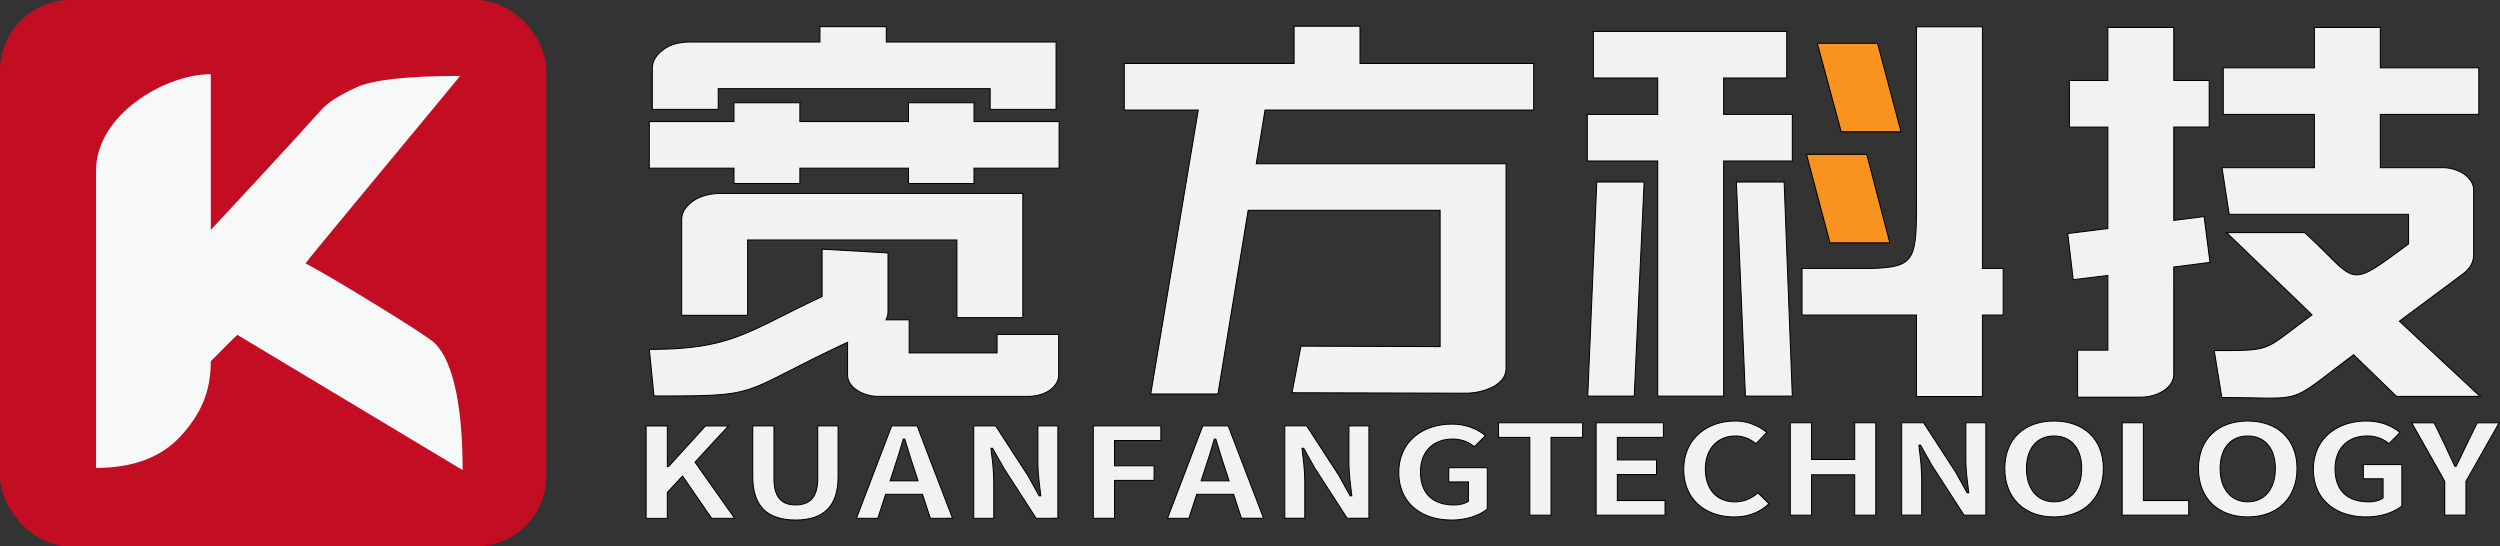 <svg xmlns="http://www.w3.org/2000/svg" viewBox="0 0 2426.66 530.34">
    <rect x="0" y="0" width="2426.66" height="530.34" fill="#333333" stroke="none"/>
    <defs>
        <style>.cls-1{fill:#c30d23;}.cls-2{fill:#f7f8f8;}.cls-3{fill:#f2f2f2;}.cls-4{fill:#f7931e;}</style>
    </defs>
    <title>资源 1</title>
    <g id="图层_2" data-name="图层 2">
        <g id="图层_1-2" data-name="图层 1">
            <g id="图层_1-2-2" data-name="图层 1-2">
                <rect class="cls-1" width="530.34" height="530.34" rx="68.49"/>
                <path class="cls-2" d="M230.51,325.11c-3.24,2.26-21.6,21.43-25.91,25.58,0,29.44-9.48,50.67-28.45,71.8s-46.6,31.71-82.91,31.71V165.44C93.24,111.58,159.94,72,204.6,72V223.19q16.13-17.53,45.19-48.69c19.36-20.76,56.21-61.15,62.13-67.94S329,92.6,345.41,85s50.16-11.32,101.27-11.32q-17.76,21.55-36.31,43.93T344.6,197q-47.21,57-48,58.66Q316,265.86,360,292.79t58.5,37.41Q433,340.69,441,372.72t8.07,83.6Z"/>
            </g>
            <path class="cls-3" d="M2016.66,385.51V339.9H2046V267.36l-33.61,4.11-5.33-44.82,38.94-4.84V123.35h-37.32V78.11H2046V26.65h64V78.11h34.39v45.24H2110v90.57l29.43-3.74,5.74,44.51L2110,259.16V362.89a16.68,16.68,0,0,1-2.84,9.6,25.06,25.06,0,0,1-7.61,7.13,38,38,0,0,1-10.35,4.42,43.12,43.12,0,0,1-11,1.47Z"/>
            <path d="M2109.51,27.15V78.61h34.39v44.24h-34.39v91.64l1.13-.14,28.36-3.61,5.62,43.51-34.24,4.36-.87.11V362.89a16.21,16.21,0,0,1-2.75,9.32,24.6,24.6,0,0,1-7.47,7,37.64,37.64,0,0,1-10.21,4.36,43,43,0,0,1-10.86,1.45h-61.06V340.4h29.35V266.79l-1.12.14-32.55,4-5.21-43.83,38-4.73.87-.11v-99.4h-37.32V78.61h37.32V27.15h63m1-1h-65V77.61h-37.32v46.24h37.32v97.52l-39,4.85L2012,272l33.54-4.11V339.4h-29.35V386h62.06a43.18,43.18,0,0,0,11.11-1.49,38.12,38.12,0,0,0,10.49-4.47,25.69,25.69,0,0,0,7.76-7.27,17.07,17.07,0,0,0,2.93-9.89V259.6l35.23-4.48-5.87-45.49-29.36,3.72v-89.5h34.39V77.61h-34.39V26.15Z"/>
            <path class="cls-3" d="M2203,386.44c-4.49,0-9.65-.1-15.62-.21-8.19-.15-18.36-.34-30.69-.34l-7.38-45.62h4.87c44.2,0,44.71-.38,71-20.37,4.94-3.77,11.1-8.45,18.6-13.9l.48-.36-83-79.86H2237c9.23,8.37,16.48,15.6,22.32,21.41,12.63,12.6,19.6,19.54,28.24,19.54,9.76,0,21.37-8.57,46.8-27.37l3.56-2.63V208h-174.1l-7-45.25h89.66V111.05H2158V65.8h88.48V26.65h64V65.8h95.62v45.25h-95.62v51.71h60.89a36.92,36.92,0,0,1,10.14,1.48,36.26,36.26,0,0,1,9.51,4.22,24.56,24.56,0,0,1,7.19,6.95,16,16,0,0,1,2.86,9.23v62.28c0,7.26-3.18,13.4-9.45,18.25l-62.55,46.59,78.36,73h-81.15l-41.67-40.43-.34.25c-8,6-14.65,11.08-20.51,15.56C2233.34,383.44,2229.43,386.44,2203,386.44Z"/>
            <path d="M2310,27.15V66.3h95.62v44.25H2310v52.71h61.39a36.28,36.28,0,0,1,10,1.46,35.16,35.16,0,0,1,9.38,4.17,24.09,24.09,0,0,1,7.05,6.81,15.45,15.45,0,0,1,2.77,8.94v62.28c0,7.09-3.12,13.1-9.24,17.84L2329.25,311l-1,.72.88.81,77,71.74h-79.68l-41.22-40-.61-.6-.68.51c-8,6-14.65,11.08-20.51,15.56-30.29,23.21-34.19,26.19-60.49,26.19-4.49,0-9.64-.1-15.61-.21-8.1-.15-18.13-.33-30.27-.34l-7.23-44.62h4.29c44.37,0,44.88-.38,71.31-20.48,5-3.76,11.1-8.44,18.59-13.89l1-.7-.86-.83-81.67-78.59h74.3c9.15,8.3,16.35,15.48,22.15,21.27,12.74,12.69,19.75,19.69,28.6,19.69,9.92,0,21.57-8.61,47.09-27.47l3.37-2.49.4-.3V207.51H2164.22l-6.83-44.25H2247V110.55h-88.48V66.3H2247V27.15h63m1-1h-65V65.3h-88.48v46.25H2246v50.71h-89.74l7.13,46.25h174v28c-27.47,20.29-39.85,29.76-49.86,29.76-12.38,0-21.14-14.51-50.37-41H2160l83.45,80.31c-46.22,33.64-36.74,34.18-89.31,34.18h-5.46l7.55,46.62c21.41,0,35.91.55,46.73.55,31.75,0,31.84-4.74,81.6-41.95l41.51,40.28h82.62l-78.85-73.47,62.07-46.24q9.65-7.46,9.65-18.64V184.64a16.39,16.39,0,0,0-2.95-9.51,25,25,0,0,0-7.33-7.09,36.46,36.46,0,0,0-9.64-4.28,37.34,37.34,0,0,0-10.28-1.5H2311V111.55h95.62V65.3H2311V26.15Z"/>
            <polygon class="cls-4" points="1787.19 127.94 1763.98 42.04 1822.49 42.04 1845.28 127.94 1787.19 127.94"/>
            <path d="M1822.1,42.54l22.53,84.9h-57.06l-22.94-84.9h57.47m.77-1h-59.55l23.49,86.9h59.12l-23.06-86.9Z"/>
            <polygon class="cls-4" points="1776.29 235.71 1753.49 149.81 1812.01 149.81 1834.39 235.71 1776.29 235.71"/>
            <path d="M1811.62,150.31l22.12,84.9h-57.06l-22.54-84.9h57.48m.77-1h-59.55l23.07,86.9H1835l-22.65-86.9Z"/>
            <polygon class="cls-3" points="1541.16 384.5 1549.92 176.66 1595.89 176.66 1586.3 384.5 1541.16 384.5"/>
            <path d="M1595.37,177.17,1585.82,384h-44.14l8.72-206.83h45m1.05-1h-47L1540.64,385h46.13l9.65-208.83Z"/>
            <polygon class="cls-3" points="1694.19 384.5 1685.42 176.66 1731.81 176.66 1739.74 384.5 1694.19 384.5"/>
            <path d="M1731.32,177.17l7.9,206.83h-44.55l-8.73-206.83h45.38m1-1H1684.9L1693.71,385h46.55l-8-208.83Z"/>
            <path class="cls-3" d="M1860.27,384.87V305.81H1749.15V260.57h66.3c22.11-.55,33.63-2.56,39.29-12.51s5.58-27.3,5.54-59c0-2.88,0-5.89,0-9V26h64V260.57h20.13v45.24h-20.13v79.06Z"/>
            <path d="M1923.78,26.51V261.07h20.13v44.24h-20.13v79.06h-63V305.31H1749.65V261.07h65.83c22.29-.55,33.91-2.61,39.7-12.76,5.67-9.95,5.64-27.46,5.6-59.24,0-2.88,0-5.89,0-9V26.51h63m1-1h-65V180.06c0,71.47,2.14,78.85-44.32,80h-66.8v46.24h111.12v79.06h65V306.31h20.13V260.07h-20.13V25.51Z"/>
            <polygon class="cls-3" points="1609.08 384.5 1609.08 156.28 1540.72 156.28 1540.72 111.03 1609.08 111.03 1609.08 75.72 1546.59 75.72 1546.59 30.48 1734.31 30.48 1734.31 75.72 1673.08 75.72 1673.08 111.03 1739.76 111.03 1739.76 156.28 1673.08 156.28 1673.08 384.5 1609.08 384.5"/>
            <path d="M1733.81,31V75.22h-61.23v36.31h66.68v44.25h-66.68V384h-63V155.78h-68.36V111.53h68.36V75.22h-62.49V31h186.72m1-1H1546.09V76.22h62.49v34.31h-68.36v46.25h68.36V385h65V156.78h66.68V110.53h-66.68V76.22h61.23V30Z"/>
            <path class="cls-3" d="M1117,382.43l46.13-275.59h-71.81V61.6h164.82V25.42h64V61.6h168.58v45.24H1227.92l-8.55,52.09h242.49V357.2a17.12,17.12,0,0,1-3.67,11.06,29.53,29.53,0,0,1-9.56,7.51,53.49,53.49,0,0,1-12.73,4.43,62.52,62.52,0,0,1-13.13,1.48l-168.67-.46,8.66-45.24,135.09.46V204.17H1211.57l-29.36,178.26Z"/>
            <path d="M1319.61,25.92V62.1h168.58v44.24H1227.5l-.14.84L1219,158.27l-.19,1.16h242.58V357.2a16.59,16.59,0,0,1-3.55,10.73,29.16,29.16,0,0,1-9.4,7.39,52.64,52.64,0,0,1-12.61,4.39,62.22,62.22,0,0,1-13,1.47h-.12l-168-.46,8.48-44.24,134.17.46h1V203.67H1211.14l-.14.84-29.21,177.42h-64.23l45.93-274.43.2-1.16h-71.9V62.1h164.82V25.92h63m1-1h-65V61.1H1090.79v46.24h71.72l-46.13,275.59h66.25L1212,204.67h185.36V335.94l-135-.46-8.86,46.24,169.16.46h.13a63.94,63.94,0,0,0,13.23-1.49,53.52,53.52,0,0,0,12.85-4.48,30.23,30.23,0,0,0,9.72-7.64,17.48,17.48,0,0,0,3.78-11.37V158.43H1220l8.39-51.09h260.84V61.1H1320.61V24.92Z"/>
            <path class="cls-3" d="M961.1,106.17V86H697.16v20.13h-64V66.4a19,19,0,0,1,2.65-9.64A26.11,26.11,0,0,1,643,48.9a32.35,32.35,0,0,1,12.2-6.26,53.73,53.73,0,0,1,13.93-1.85H795.87V25.88h64.42V40.79H1025.1v65.38Z"/>
            <path d="M859.79,26.38V41.29H1024.6v64.38h-63V85.54H696.66v20.13h-63V66.4A18.41,18.41,0,0,1,636.25,57a25.36,25.36,0,0,1,7.06-7.72h0l0,0a32,32,0,0,1,12-6.15,53.15,53.15,0,0,1,13.8-1.83H796.37V26.38h63.42m1-1H795.37V40.29H669.15a53.56,53.56,0,0,0-14.06,1.87,32.78,32.78,0,0,0-12.37,6.33,26.49,26.49,0,0,0-7.34,8,19.37,19.37,0,0,0-2.72,9.89v40.27h65V86.54H960.6v20.13h65V40.29H860.79V25.38Z"/>
            <polygon class="cls-3" points="881.84 178.14 881.84 163.23 776.43 163.23 776.43 178.14 712.42 178.14 712.42 163.23 630.23 163.23 630.23 117.98 712.42 117.98 712.42 99.71 776.43 99.71 776.43 117.98 881.84 117.98 881.84 99.71 945.43 99.71 945.43 117.98 1028.04 117.98 1028.04 163.23 945.43 163.23 945.43 178.14 881.84 178.14"/>
            <path d="M944.93,100.21v18.27h82.61v44.25H944.93v14.91H882.34V162.73H775.93v14.91h-63V162.73H630.73V118.48h82.19V100.21h63v18.27H882.34V100.21h62.59m1-1H881.34v18.27H776.93V99.21h-65v18.27H629.73v46.25h82.19v14.91h65V163.73H881.34v14.91h64.59V163.73h82.61V117.48H945.93V99.21Z"/>
            <path class="cls-3" d="M928.81,308.3V233H725.68v73.1h-64V213a17.43,17.43,0,0,1,3.47-10.53,32.3,32.3,0,0,1,8.67-8.07,39.43,39.43,0,0,1,11.8-5,53.38,53.38,0,0,1,12.88-1.66H992.82V308.3Z"/>
            <path d="M992.32,188.23V307.8h-63V232.46H725.18v73.1h-63V213a16.9,16.9,0,0,1,3.37-10.23,31.81,31.81,0,0,1,8.54-7.95,39,39,0,0,1,11.66-4.91,52.73,52.73,0,0,1,12.75-1.64H992.32m1-1H698.5a53.43,53.43,0,0,0-13,1.67,39.92,39.92,0,0,0-12,5,32.57,32.57,0,0,0-8.81,8.2A17.78,17.78,0,0,0,661.18,213v93.6h65v-73.1H928.31V308.8h65V187.23Z"/>
            <path class="cls-3" d="M852.41,384.74a39.22,39.22,0,0,1-10.35-1.47,35.36,35.36,0,0,1-9.72-4.23,24.23,24.23,0,0,1-7-6.57,15.16,15.16,0,0,1-2.64-8.85V332.25l-.71.33c-24.26,11.36-41.42,20.12-55.2,27.16-47.26,24.13-48.24,24.63-132,24.63l-4.51-45.24c64.52-.07,86.33-11,129.65-32.72,10.84-5.43,23.12-11.59,37.75-18.42l.29-.13v-46l64,3.67v57.33a14.11,14.11,0,0,1-.41,3.42,20.19,20.19,0,0,1-1.24,3.46l-.32.7h22.51v32.07h85.29v-17.9h59.81v39a16.09,16.09,0,0,1-2.64,9.05,23.42,23.42,0,0,1-7,6.74,31.58,31.58,0,0,1-9.71,4,44.43,44.43,0,0,1-10.36,1.29Z"/>
            <path d="M798.47,242.36l63,3.61v56.86a14.14,14.14,0,0,1-.39,3.3,20.93,20.93,0,0,1-1.21,3.37l-.64,1.41H882V343h86.29v-17.9h58.81v38.53a15.29,15.29,0,0,1-2.56,8.78,22.57,22.57,0,0,1-6.83,6.6,31.5,31.5,0,0,1-9.55,4,44.61,44.61,0,0,1-10.25,1.27H852.41a39.12,39.12,0,0,1-10.22-1.45,35,35,0,0,1-9.59-4.17,24,24,0,0,1-6.84-6.44,14.65,14.65,0,0,1-2.55-8.57V331.46l-1.42.67c-24.27,11.36-41.43,20.12-55.22,27.16-47.07,24-48.14,24.58-131.33,24.58l-4.41-44.24c64.22-.13,86.06-11.08,129.33-32.77,10.83-5.43,23.11-11.59,37.73-18.41l.58-.27V242.36m-1-1.06v46.24c-73.27,34.2-86.73,51.09-167.74,51.09l4.61,46.24c108.64,0,79.48-1.1,187.87-51.84v30.58a15.56,15.56,0,0,0,2.73,9.14,24.56,24.56,0,0,0,7.13,6.71,35.74,35.74,0,0,0,9.85,4.29,39.51,39.51,0,0,0,10.49,1.49H997.93a44.9,44.9,0,0,0,10.48-1.3,32.34,32.34,0,0,0,9.86-4.1,23.87,23.87,0,0,0,7.13-6.9,16.45,16.45,0,0,0,2.72-9.33V324.08H967.31V342H883V309.91H860.79a22.07,22.07,0,0,0,1.27-3.54,15.06,15.06,0,0,0,.42-3.54V245l-65-3.73Z"/>
            <path class="cls-3" d="M2373,500.06v-32.8l-32.07-56.9h21.77l10.67,21.89c2.74,6,5.86,12.83,9.35,20.06l.13.28H2384l.14-.28c1-2.18,2.08-4.3,3.1-6.39,2.28-4.66,4.43-9.06,6.54-13.69l10.67-21.87h21.32l-32.21,56.9v32.8Z"/>
            <path d="M2425,410.86l-31.73,56-.13.23v32.43h-19.62V467.13l-.13-.23-31.58-56h20.59l10.53,21.58c2.75,6,5.86,12.85,9.36,20.09l.27.56h1.84l.27-.57c1.05-2.18,2.09-4.3,3.11-6.39,2.28-4.66,4.43-9.06,6.53-13.66l10.53-21.61H2425m1.71-1h-22.49L2393.36,432c-3.07,6.72-6.28,13.09-9.64,20.06h-.58c-3.37-7-6.28-13.34-9.35-20.06L2363,409.86H2340l32.43,57.53v33.17h21.62V467.39l32.57-57.53Z"/>
            <path class="cls-3" d="M2296.86,501.78c-31.2,0-51.36-18.13-51.36-46.2,0-14.12,5.18-26.06,15-34.55,9.2-8,22.13-12.38,36.39-12.38,15.9,0,26.51,6,32.71,11.18l-10.7,10.82a32.26,32.26,0,0,0-21.29-7.43c-18.84,0-31,12.46-31,31.75,0,20.71,11.59,32.12,32.63,32.12,5.44,0,10.71-1.35,13.73-3.52l.21-.15V464.76H2294V450.93h37.41v40.2C2323.18,497.8,2310.28,501.78,2296.86,501.78Z"/>
            <path d="M2296.86,409.15c15.39,0,25.78,5.67,32,10.71l-10,10.12a32.67,32.67,0,0,0-21.24-7.26c-19.16,0-31.53,12.66-31.53,32.25,0,21,11.77,32.62,33.13,32.62,5.54,0,10.92-1.39,14-3.62l.41-.3V464.26H2294.5V451.43h36.41v39.46c-8.15,6.51-20.84,10.39-34,10.39-14.68,0-27.23-4.07-36.29-11.76C2251,481.43,2246,469.7,2246,455.58c0-14,5.12-25.78,14.79-34.17,9.12-7.91,21.93-12.26,36.07-12.26m0-1c-28.78,0-51.86,17.52-51.86,47.43,0,30.27,22.5,46.7,51.86,46.7,15,0,27.74-4.9,35-10.91V450.43H2293.5v14.83h19.13v17.9c-3.07,2.2-8.32,3.43-13.44,3.43-21.32,0-32.13-11.89-32.13-31.62,0-19.49,12.56-31.25,30.53-31.25,9.78,0,15.91,3.3,21.32,7.59l11.39-11.52c-7-6-17.81-11.64-33.44-11.64Z"/>
            <path class="cls-3" d="M2181.8,501.78c-29.06,0-47.84-18.42-47.84-46.93s18.33-46.2,47.84-46.2c14.14,0,26.09,4.21,34.57,12.18,8.68,8.17,13.28,19.93,13.28,34C2229.65,483.36,2210.87,501.78,2181.8,501.78Zm0-78.56c-16.52,0-26.79,12.12-26.79,31.63s10.52,32.24,26.79,32.24,26.79-12.66,26.79-32.24S2198.33,423.22,2181.8,423.22Z"/>
            <path d="M2181.8,409.15c14,0,25.84,4.17,34.22,12.05,8.59,8.07,13.13,19.7,13.13,33.65,0,28.2-18.59,46.43-47.35,46.43s-47.34-18.23-47.34-46.43c0-14,4.53-25.65,13.12-33.7,8.37-7.85,20.2-12,34.22-12m0,78.44c16.58,0,27.29-12.85,27.29-32.74s-10.45-32.13-27.29-32.13-27.29,12.31-27.29,32.13,10.71,32.74,27.29,32.74m0-79.44c-28.63,0-48.34,17.16-48.34,46.7s19.71,47.43,48.34,47.43,48.35-18,48.35-47.43-19.72-46.7-48.35-46.7Zm0,78.44c-16.07,0-26.29-12.38-26.29-31.74s10.22-31.13,26.29-31.13,26.29,11.64,26.29,31.13-10.22,31.74-26.29,31.74Z"/>
            <polygon class="cls-3" points="2059.9 500.06 2059.9 410.36 2080.51 410.36 2080.51 485.86 2124.48 485.86 2124.48 500.06 2059.9 500.06"/>
            <path d="M2080,410.86v75.5h44v13.2H2060.4v-88.7H2080m1-1H2059.4v90.7H2125v-15.2h-44v-75.5Z"/>
            <path class="cls-3" d="M1993.8,501.78c-29.06,0-47.84-18.42-47.84-46.93s18.34-46.2,47.84-46.2c14.14,0,26.1,4.21,34.58,12.18,8.68,8.17,13.28,19.93,13.28,34C2041.66,483.36,2022.87,501.78,1993.8,501.78Zm0-78.56c-16.52,0-26.78,12.12-26.78,31.63s10.51,32.24,26.78,32.24,26.8-12.66,26.8-32.24S2010.33,423.22,1993.8,423.22Z"/>
            <path d="M1993.81,409.15c14,0,25.84,4.17,34.22,12.05,8.59,8.07,13.13,19.7,13.13,33.65,0,28.2-18.59,46.43-47.35,46.43s-47.34-18.23-47.34-46.43c0-14,4.53-25.65,13.11-33.7,8.37-7.85,20.2-12,34.23-12m0,78.44c16.58,0,27.29-12.85,27.29-32.74s-10.46-32.13-27.29-32.13-27.29,12.31-27.29,32.13,10.71,32.74,27.29,32.74m0-79.44c-28.63,0-48.34,17.16-48.34,46.7s19.71,47.43,48.34,47.43,48.35-18,48.35-47.43-19.72-46.7-48.35-46.7Zm0,78.44c-16.07,0-26.29-12.38-26.29-31.74s10.22-31.13,26.29-31.13,26.29,11.64,26.29,31.13-10.22,31.74-26.29,31.74Z"/>
            <path class="cls-3" d="M1906.44,500.06l-31.11-48.22-11.07-19.67h-1.59l.06.55c.22,2.06.46,4.19.71,6.37a228.87,228.87,0,0,1,1.92,25.11v35.86h-19.44v-89.7h21.28l31.25,48.11,10.93,19.8H1911l-.06-.56c-.22-2-.47-4.2-.74-6.44-1-8-2-17.16-2-25.17V410.36h19.45v89.7Z"/>
            <path d="M1927.08,410.86v88.7h-20.36l-31-48-10.93-19.42-.29-.51h-2.43l.12,1.11c.21,2.06.45,4.19.7,6.37a225.73,225.73,0,0,1,1.92,25.06v35.36h-18.45v-88.7h20.52L1898,458.71l10.79,19.54.29.52h2.43l-.12-1.11c-.22-2.05-.48-4.21-.74-6.45-1-8-2-17.13-2-25.11V410.86h18.45m1-1h-20.45V446.1c0,10.26,1.76,22.25,2.78,31.67h-.73l-10.81-19.57-31.4-48.34h-22.06v90.7h20.45V464.2c0-10.37-1.6-21.75-2.63-31.54h.73l11,19.45,31.25,48.45h21.91v-90.7Z"/>
            <polygon class="cls-3" points="1800.29 500.06 1800.29 460.84 1758.39 460.84 1758.39 500.06 1737.77 500.06 1737.77 410.36 1758.39 410.36 1758.39 446.03 1800.29 446.03 1800.29 410.36 1820.76 410.36 1820.76 500.06 1800.29 500.06"/>
            <path d="M1820.26,410.86v88.7h-19.47V460.34h-42.9v39.22h-19.62v-88.7h19.62v35.67h42.9V410.86h19.47m1-1h-21.47v35.67h-40.9V409.86h-21.62v90.7h21.62V461.34h40.9v39.22h21.47v-90.7Z"/>
            <path class="cls-3" d="M1683.32,501.78c-29.31,0-49-18.57-49-46.2s20.45-46.93,49.74-46.93a47.48,47.48,0,0,1,31,11.18l-10.56,10.81c-6.49-5.06-12.84-7.42-20-7.42-17.42,0-29.13,12.76-29.13,31.75,0,19.81,11,32.12,28.69,32.12,8.34,0,15.65-2.87,22.33-8.76l10.7,10.58C1708.15,497.45,1696.79,501.78,1683.32,501.78Z"/>
            <path d="M1684.05,409.15a47.07,47.07,0,0,1,30.23,10.71L1704.41,430c-6.46-5-12.81-7.26-19.92-7.26-17.72,0-29.63,13-29.63,32.25,0,20.12,11.19,32.62,29.19,32.62,8.33,0,15.63-2.81,22.31-8.58l10,9.9c-8.78,8.21-19.89,12.37-33,12.37-13.53,0-25.73-4.17-34.34-11.75-9.27-8.16-14.17-19.9-14.17-33.95s5-25.73,14.54-34.18c8.9-7.9,21.22-12.25,34.7-12.25m0-1c-27.31,0-50.24,17.52-50.24,47.43,0,30.27,22.2,46.7,49.51,46.7,14,0,25.56-4.66,34.47-13.36l-11.39-11.28c-5.84,5.27-13,8.95-22.35,8.95-17.09,0-28.19-11.89-28.19-31.62,0-19.49,12.27-31.25,28.63-31.25,8.18,0,14.46,3.18,20,7.59l11.25-11.52a48.3,48.3,0,0,0-31.7-11.64Z"/>
            <polygon class="cls-3" points="1549.29 500.06 1549.29 410.36 1614.6 410.36 1614.6 424.57 1569.91 424.57 1569.91 446.4 1607.88 446.4 1607.88 460.6 1569.91 460.6 1569.91 485.86 1616.21 485.86 1616.21 500.06 1549.29 500.06"/>
            <path d="M1614.1,410.86v13.21h-44.69V446.9h38v13.2h-38v26.26h46.3v13.2h-65.92v-88.7h64.31m1-1h-66.31v90.7h67.92v-15.2h-46.3V461.1h38V445.9h-38V425.07h44.69V409.86Z"/>
            <polygon class="cls-3" points="1484.93 500.06 1484.93 424.57 1454.55 424.57 1454.55 410.36 1536.22 410.36 1536.22 424.57 1505.55 424.57 1505.55 500.06 1484.93 500.06"/>
            <path d="M1535.72,410.86v13.21h-30.67v75.49h-19.62V424.07h-30.38V410.86h80.67m1-1h-82.67v15.21h30.38v75.49h21.62V425.07h30.67V409.86Z"/>
            <path class="cls-3" d="M1409.09,504.8c-31.19,0-51.35-18.13-51.35-46.19,0-14.12,5.17-26.07,15-34.56,9.21-8,22.13-12.38,36.39-12.38,15.9,0,26.51,6,32.71,11.18l-10.69,10.82a32.35,32.35,0,0,0-21.29-7.43c-18.85,0-31,12.46-31,31.75,0,20.72,11.59,32.12,32.63,32.12,5.45,0,10.71-1.35,13.74-3.52l.21-.15V467.79h-19.14V454h37.42v40.2C1435.41,500.82,1422.52,504.8,1409.09,504.8Z"/>
            <path d="M1409.09,412.17c15.4,0,25.78,5.67,32,10.72l-10,10.11a32.65,32.65,0,0,0-21.24-7.26c-19.15,0-31.53,12.66-31.53,32.25,0,21,11.77,32.62,33.13,32.62,5.55,0,10.92-1.38,14-3.62l.42-.3v-19.4h-19.14V454.46h36.42v39.46c-8.16,6.51-20.84,10.38-34.06,10.38-14.68,0-27.23-4.06-36.29-11.76-9.52-8.09-14.56-19.82-14.56-33.93s5.11-25.79,14.79-34.18c9.12-7.91,21.92-12.26,36.06-12.26m0-1c-28.77,0-51.85,17.53-51.85,47.44,0,30.27,22.49,46.69,51.85,46.69,15,0,27.75-4.9,35.06-10.91V453.46h-38.42v14.83h19.14v17.89c-3.07,2.21-8.33,3.43-13.45,3.43-21.32,0-32.13-11.89-32.13-31.62,0-19.49,12.57-31.25,30.53-31.25,9.79,0,15.92,3.31,21.33,7.6l11.39-11.52c-7-6-17.82-11.65-33.45-11.65Z"/>
            <path class="cls-3" d="M1307.65,503.08l-31.11-48.22-11.08-19.67h-1.58l0,.55c.22,2.07.46,4.21.71,6.4a225.9,225.9,0,0,1,1.92,25.08v35.86h-19.45v-89.7h21.29l31.25,48.11,10.94,19.8h1.58l-.06-.56c-.22-2-.48-4.17-.74-6.4-.95-8.05-2-17.19-2-25.21V413.38h19.44v89.7Z"/>
            <path d="M1328.28,413.88v88.7h-20.36l-31-48L1266,435.2l-.28-.51h-2.43l.12,1.1c.21,2.07.46,4.21.71,6.4a227.78,227.78,0,0,1,1.91,25v35.36h-18.45v-88.7h20.52l31.08,47.85,10.8,19.54.28.52h2.43l-.12-1.11c-.22-2-.47-4.18-.73-6.4-1-8-2-17.17-2-25.16V413.88h18.44m1-1h-20.44v36.24c0,10.26,1.75,22.25,2.77,31.67h-.73l-10.81-19.57-31.4-48.34h-22.06v90.7h20.45V467.22c0-10.37-1.6-21.75-2.63-31.53h.73l10.95,19.44,31.26,48.45h21.91v-90.7Z"/>
            <path class="cls-3" d="M1205,503.08l-7.59-23.28h-35.78l-7.6,23.28H1133.2l34.24-89.7h24.72l34.38,89.7Zm-26.4-76.48c-2.7,9.62-5.88,19.84-9.2,29.55L1166,466.7h27.08l-3.42-10.54c-2.31-6.46-4.43-13.45-6.48-20.21-1-3.15-1.91-6.29-2.87-9.36l-.11-.35h-1.48Z"/>
            <path d="M1191.82,413.88l34,88.7h-20.46L1198,480l-.23-.69h-36.51l-.22.69-7.37,22.59h-19.73l33.85-88.7h24m-26.54,53.32h28.46l-.43-1.31-3.22-9.91c-2.29-6.43-4.41-13.43-6.46-20.19-.94-3.08-1.91-6.28-2.88-9.35l-.22-.7h-2.22l-.2.73c-2.7,9.61-5.88,19.82-9.19,29.54l-3.22,9.88-.42,1.31m27.23-54.32h-25.42l-34.61,90.7h21.91L1162,480.3h35l7.6,23.28h22.64l-34.76-90.7Zm-25.85,53.32,3.21-9.89c3.21-9.41,6.42-19.69,9.2-29.57h.73c3.07,9.76,6,20.16,9.35,29.57l3.21,9.89Z"/>
            <polygon class="cls-3" points="1061.2 503.08 1061.2 413.38 1126.81 413.38 1126.81 427.59 1081.82 427.59 1081.82 452.12 1120.23 452.12 1120.23 466.31 1081.82 466.31 1081.82 503.08 1061.2 503.08"/>
            <path d="M1126.31,413.88v13.21h-45v25.53h38.41v13.19h-38.41v36.77H1061.7v-88.7h64.61m1-1H1060.7v90.7h21.62V466.81h38.41V451.62h-38.41V428.09h45V412.88Z"/>
            <path class="cls-3" d="M1005.7,503.08l-31.1-48.22-11.09-19.67h-1.58l.06.55c.22,2.05.46,4.18.7,6.35a226.83,226.83,0,0,1,1.93,25.13v35.86H945.17v-89.7h21.29l31.25,48.11,10.94,19.8h1.57l-.06-.56c-.22-2-.47-4.18-.73-6.41-1-8.05-2-17.18-2-25.2V413.38h19.45v89.7Z"/>
            <path d="M1026.34,413.88v88.7H1006l-31-48L964.09,435.2l-.28-.51h-2.43l.11,1.1q.33,3.09.71,6.36a228.34,228.34,0,0,1,1.92,25.07v35.36H945.67v-88.7h20.51l31.09,47.85,10.8,19.54.28.52h2.43l-.12-1.11c-.22-2-.47-4.19-.74-6.42-.95-8-2-17.15-2-25.14V413.88h18.45m1-1h-20.45v36.24c0,10.26,1.76,22.25,2.78,31.67h-.73l-10.81-19.57-31.4-48.34H944.67v90.7h20.45V467.22c0-10.37-1.6-21.75-2.63-31.53h.73l11,19.44,31.25,48.45h21.91v-90.7Z"/>
            <path class="cls-3" d="M903.05,503.08l-7.59-23.28H859.68l-7.6,23.28H831.26l34.24-89.7h24.72l34.38,89.7Zm-26.4-76.48c-2.71,9.64-5.89,19.86-9.2,29.55L864,466.7h27.08l-3.43-10.54c-2.3-6.45-4.42-13.43-6.46-20.19-1-3.16-1.92-6.3-2.88-9.38l-.11-.35h-1.48Z"/>
            <path d="M889.88,413.88l34,88.7H903.42L896,480l-.22-.69H859.31l-.22.69-7.37,22.59H832l33.85-88.7h24M863.34,467.2H891.8l-.43-1.31L888.15,456c-2.29-6.43-4.41-13.41-6.46-20.16-.94-3.1-1.91-6.3-2.88-9.38l-.22-.7h-2.22l-.2.73c-2.71,9.63-5.89,19.84-9.2,29.54l-3.21,9.88-.42,1.31m27.22-54.32H865.15l-34.62,90.7h21.91L860,480.3h35.05l7.6,23.28h22.64l-34.77-90.7ZM864.71,466.2l3.22-9.89c3.21-9.41,6.42-19.69,9.2-29.57h.73c3.07,9.76,6,20.16,9.35,29.57l3.21,9.89Z"/>
            <path class="cls-3" d="M772.2,504.8c-28,0-41.57-13.73-41.57-42V413.38h20.62v51c0,17.53,6.65,25.7,21,25.7,14.69,0,21.53-8.17,21.53-25.7v-51h19.74v49.43C813.47,491.07,800,504.8,772.2,504.8Z"/>
            <path d="M813,413.88v48.93c0,27.92-13.34,41.49-40.77,41.49-13.27,0-23.44-3.26-30.21-9.68-7.21-6.83-10.86-17.54-10.86-31.81V413.88h19.62v50.53c0,9.36,1.88,16,5.77,20.34,3.54,3.94,8.67,5.86,15.68,5.86,14.82,0,22-8.57,22-26.2V413.88H813m1-1H793.23v51.53c0,18.85-8.18,25.2-21,25.2-12.57,0-20.45-6.35-20.45-25.2V412.88H730.13v49.93c0,30.11,15.77,42.49,42.07,42.49S814,492.92,814,462.81V412.88Z"/>
            <polygon class="cls-3" points="690.75 503.08 662.5 462.04 647.77 477.93 647.77 503.08 627.16 503.08 627.16 413.38 647.77 413.38 647.77 452.79 648.94 452.79 684.72 413.38 707.16 413.38 674.65 448.59 713.19 503.08 690.75 503.08"/>
            <path d="M706,413.88,674.56,448l-.55.59.47.66,37.74,53.37H691l-27.74-40.31-.71-1-.85.91-14.17,15.3-.27.29v24.84H627.66v-88.7h19.61v39.41h1.89l.3-.33,35.48-39.08H706m2.29-1H684.5l-35.78,39.41h-.45V412.88H626.66v90.7h21.61V478.13l14.17-15.3,28,40.75h23.66L675.3,448.63l33-35.75Z"/>
        </g>
    </g>
</svg>
